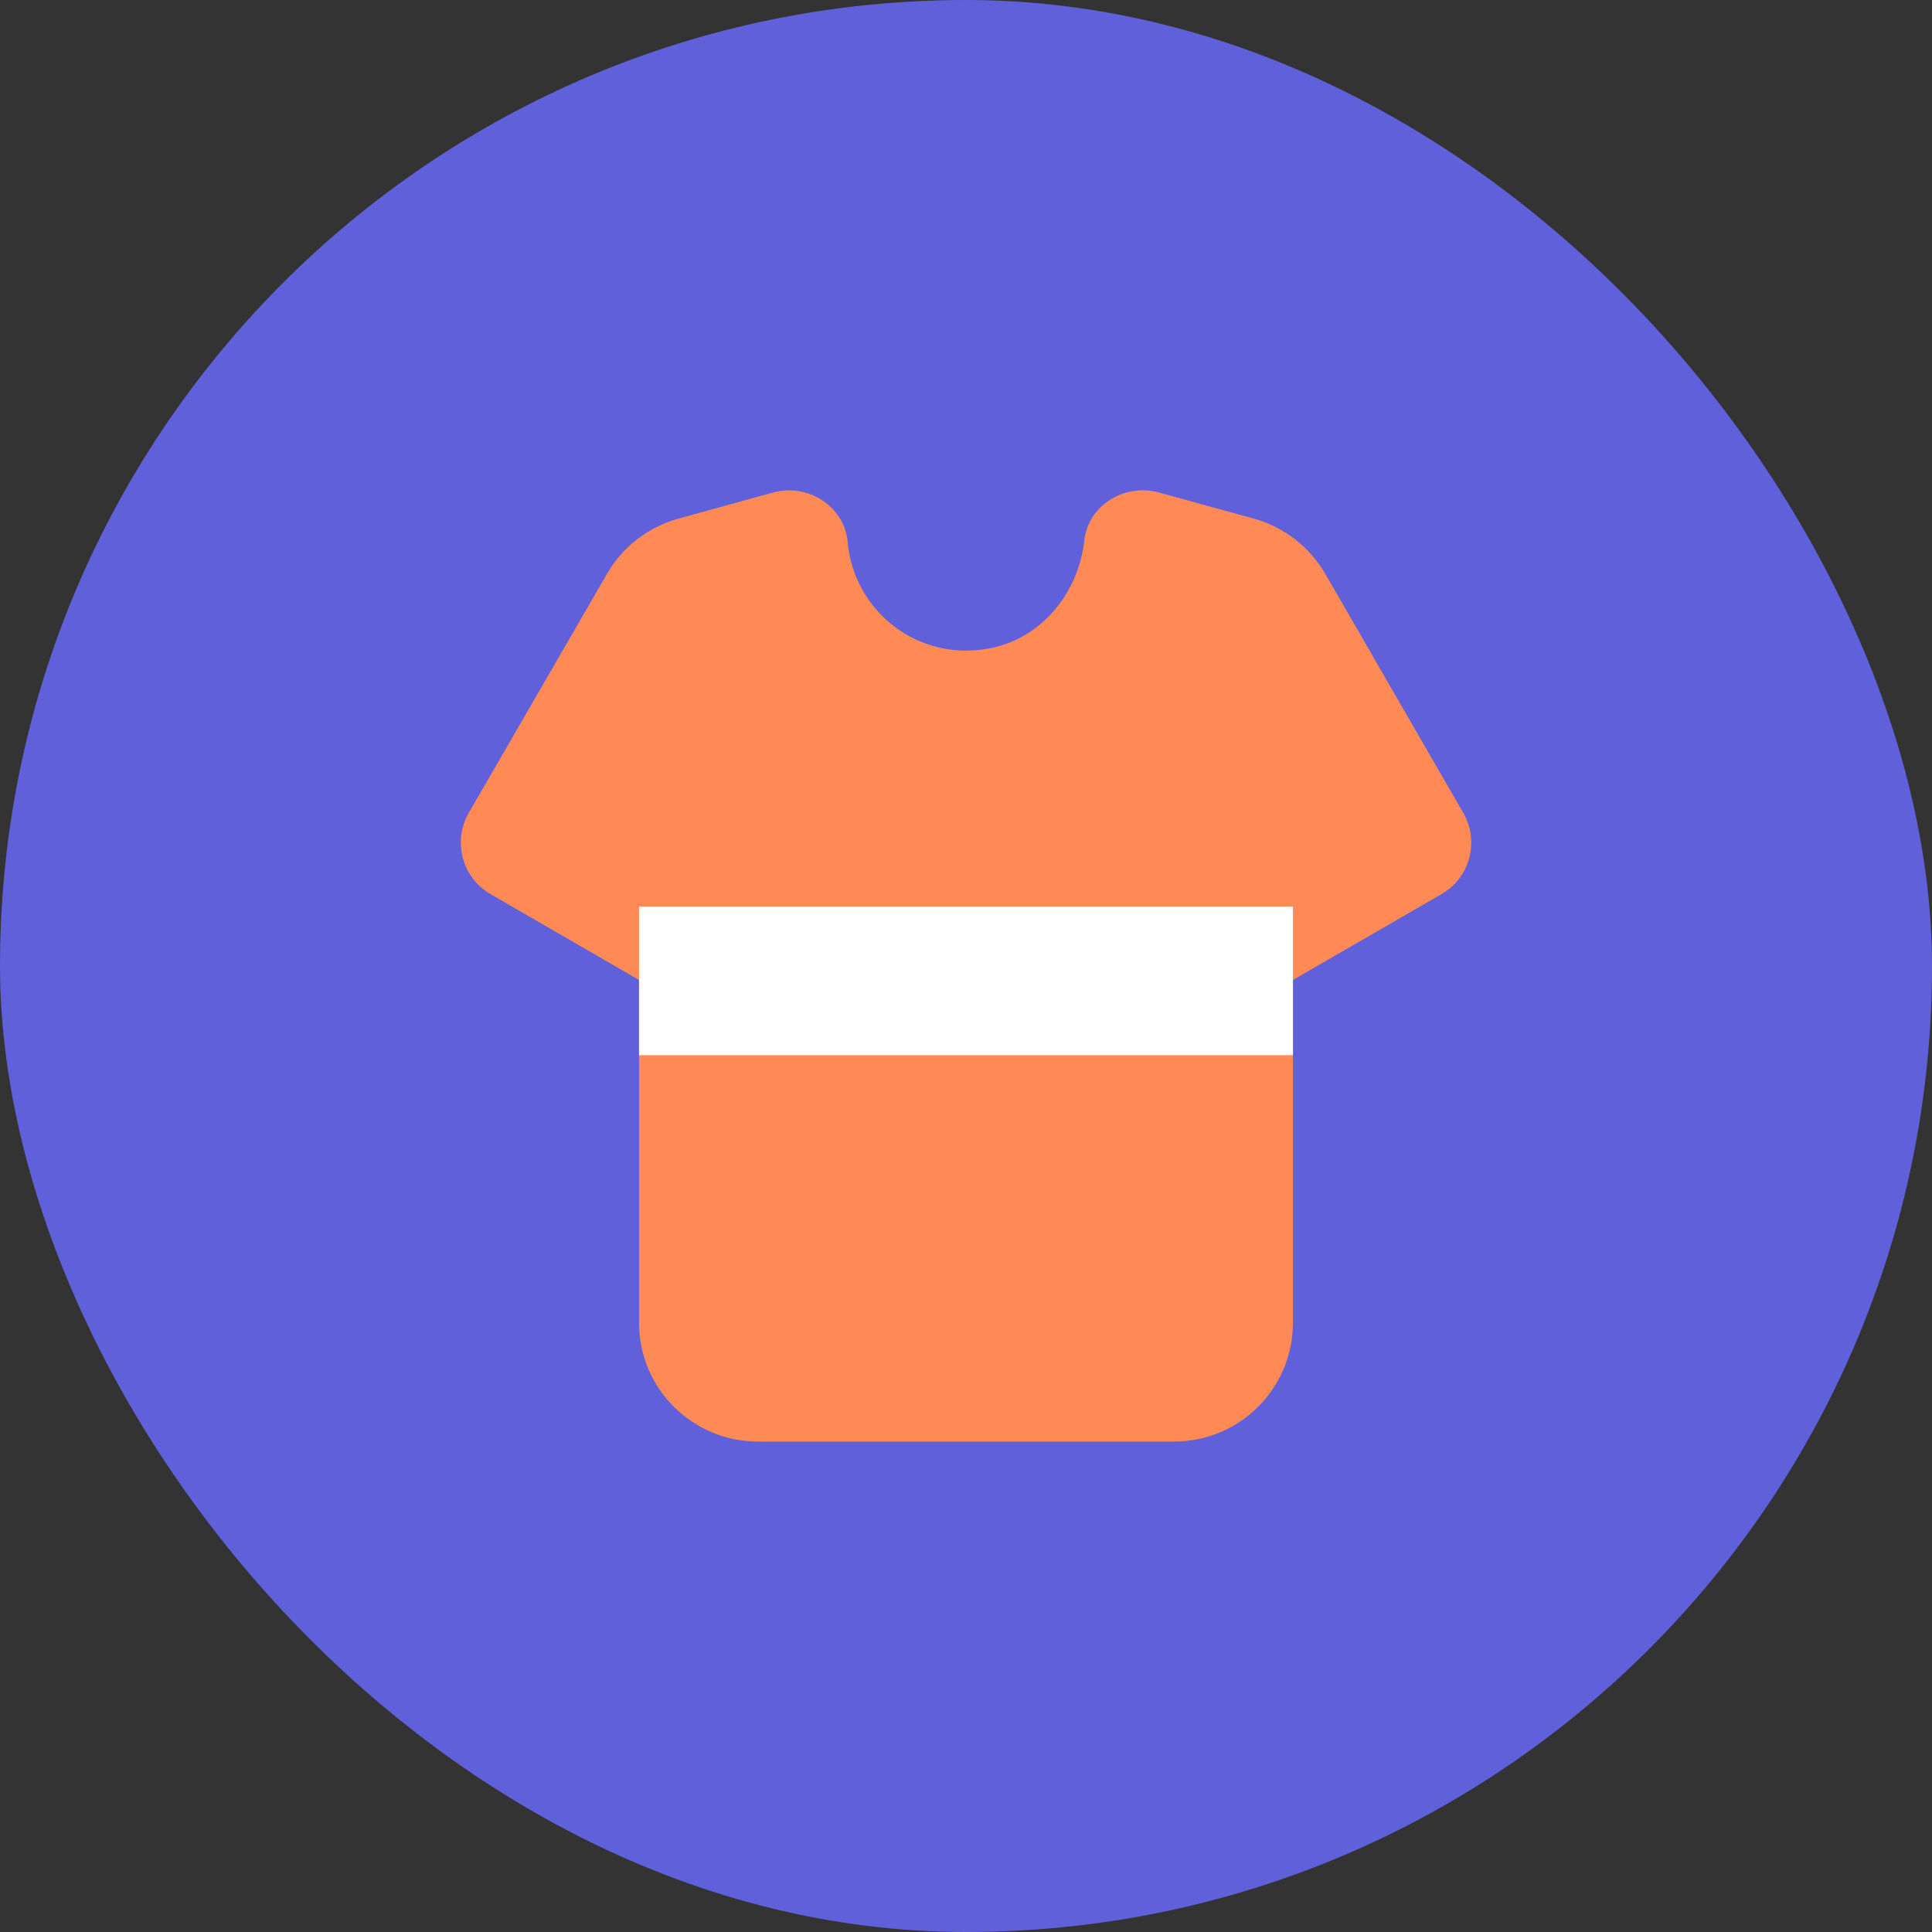 <svg width="52" height="52" viewBox="0 0 52 52" fill="none" xmlns="http://www.w3.org/2000/svg">
<rect x="0" y="0" width="52" height="52" fill="#333333" stroke="none"/>
<rect width="52" height="52" rx="26" fill="#6060DB"/>
<path d="M39.384 21.88L35.672 15.448C35.248 14.72 34.56 14.184 33.752 13.96L31.192 13.256C30.272 13 29.288 13.6 29.184 14.544C29.032 15.944 28.048 17.176 26.648 17.448C24.696 17.832 22.976 16.432 22.816 14.592C22.728 13.624 21.744 13 20.808 13.256L18.256 13.96C17.448 14.184 16.752 14.72 16.336 15.448L12.616 21.88C12.176 22.648 12.44 23.624 13.2 24.064L17.2 26.376V35.6C17.2 37.368 18.632 38.8 20.4 38.8H31.6C33.368 38.8 34.8 37.368 34.8 35.6V26.376L38.8 24.064C39.568 23.624 39.824 22.64 39.384 21.88Z" fill="#FF8A56"/>
<path d="M34.8 24.4H17.2V28.4H34.8V24.4Z" fill="white"/>
</svg>
